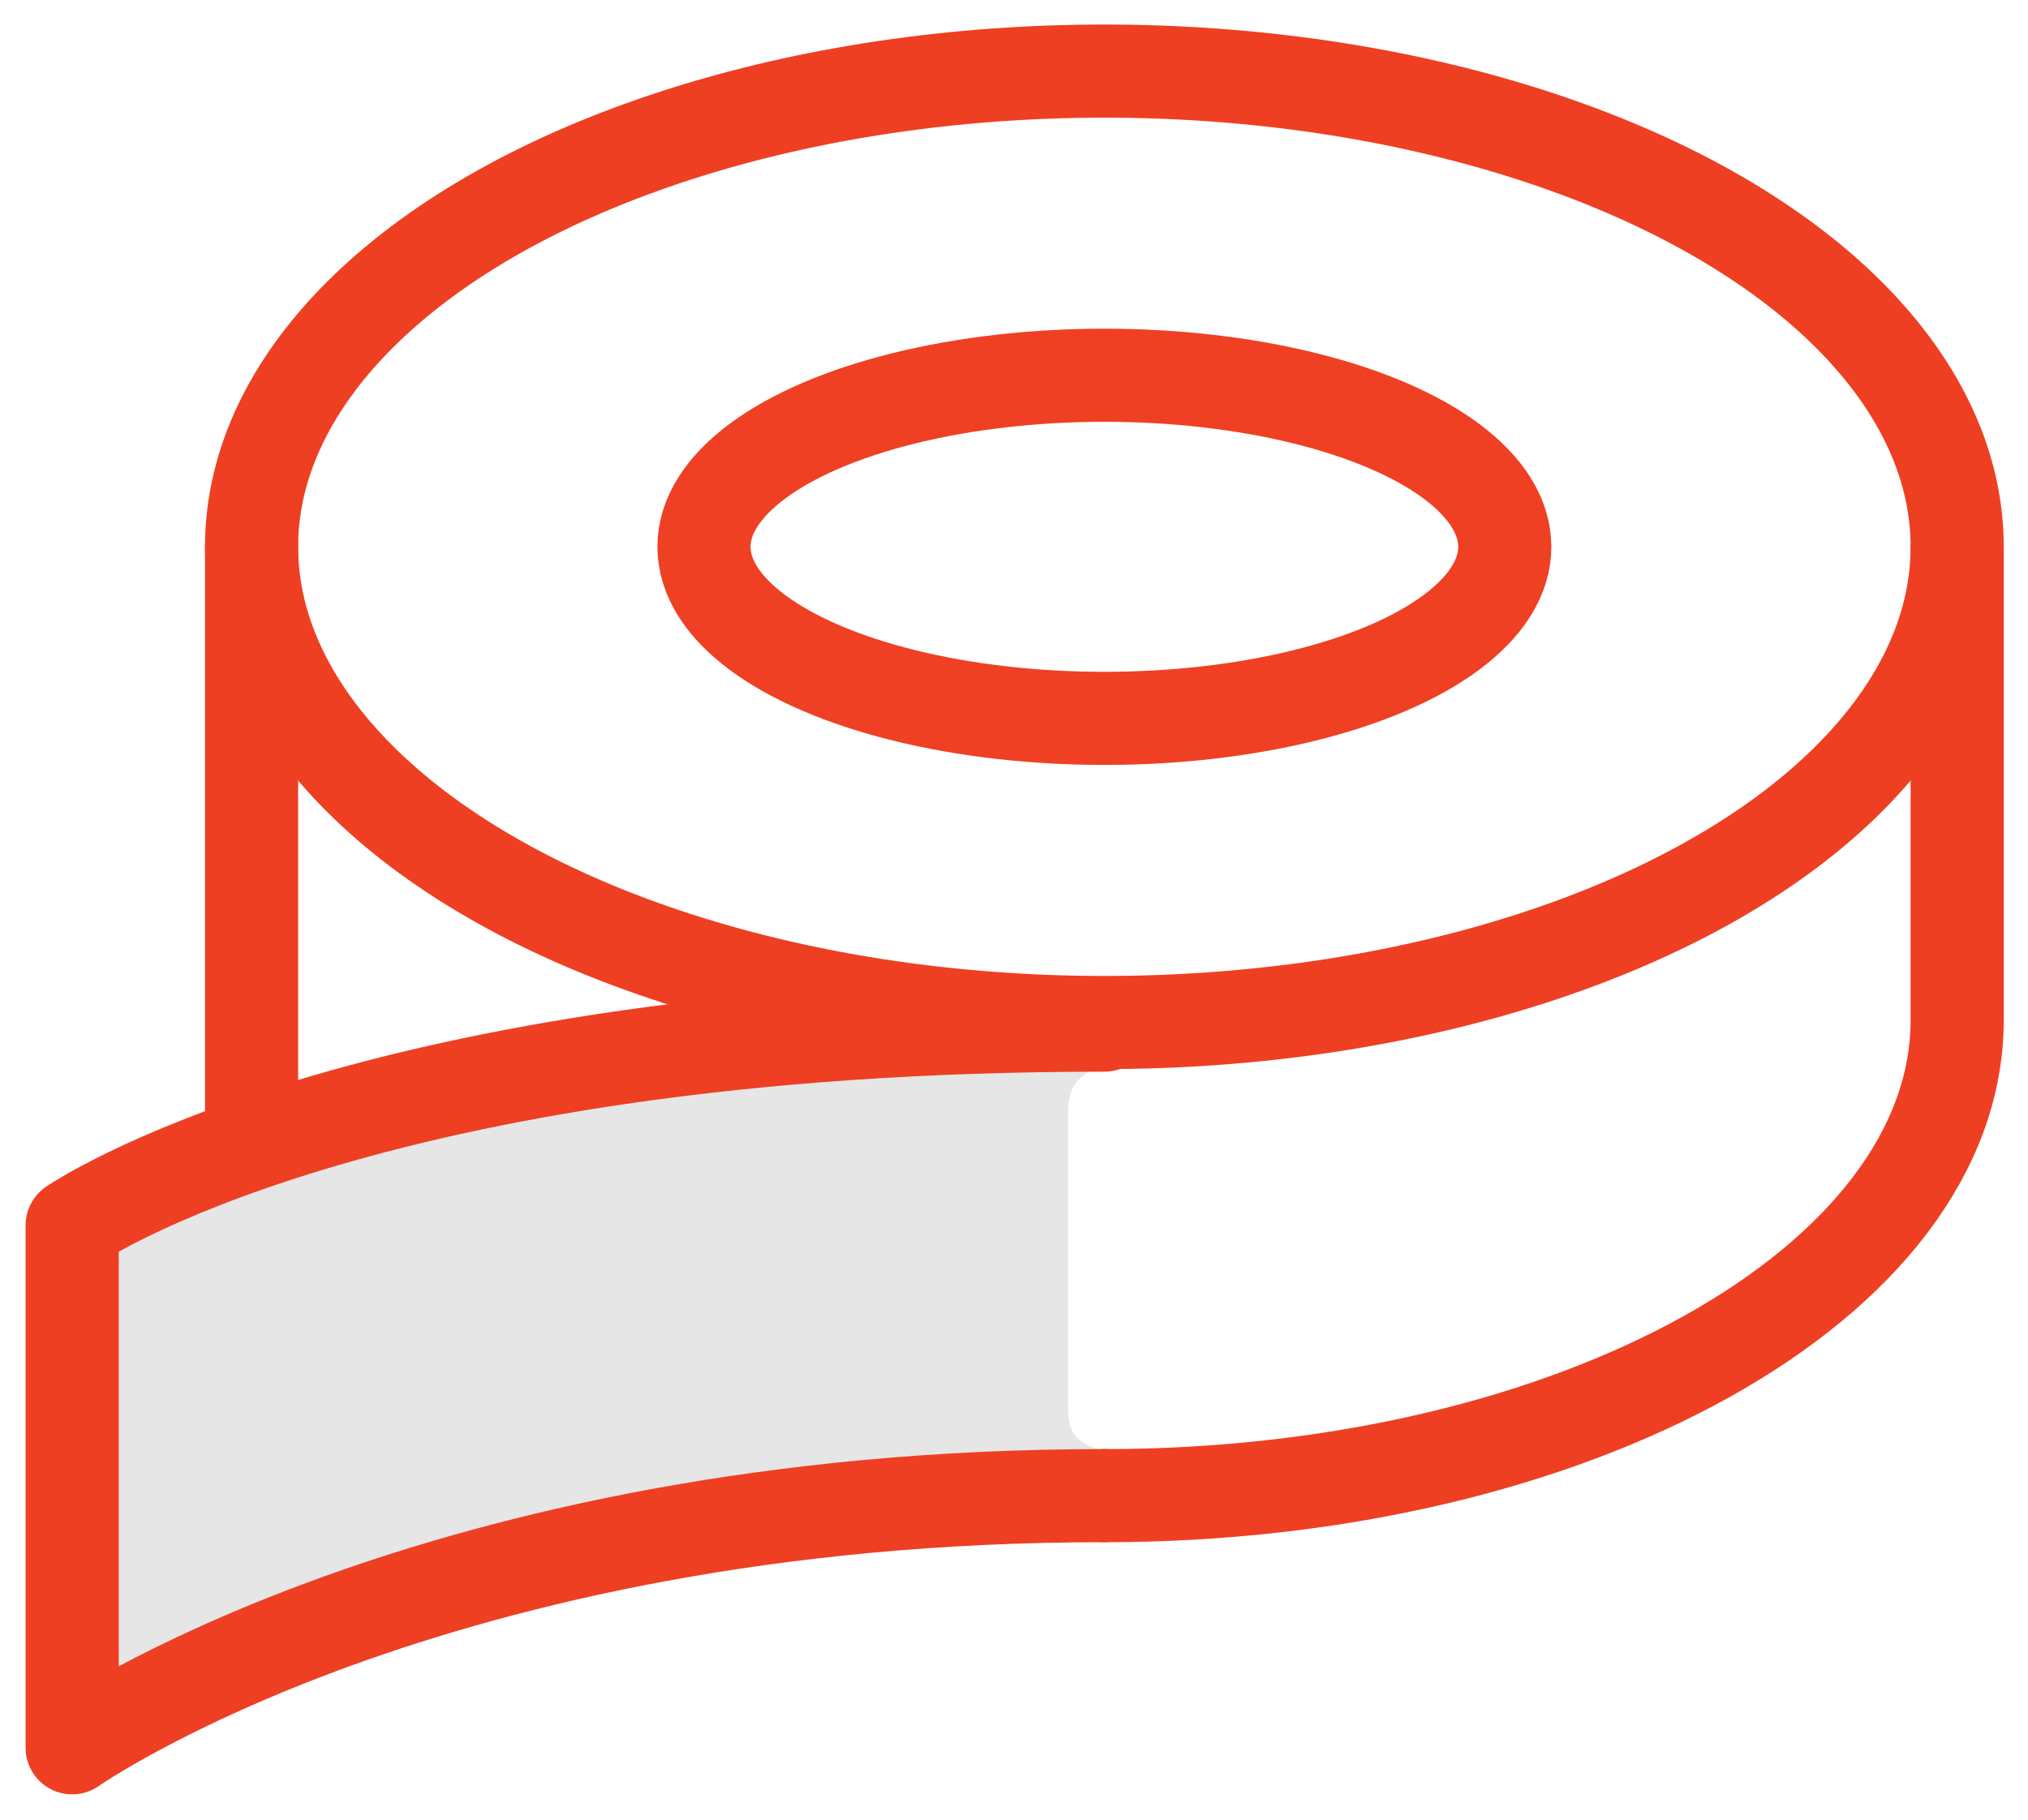<?xml version="1.0" encoding="utf-8"?>
<!-- Generator: Adobe Illustrator 22.1.0, SVG Export Plug-In . SVG Version: 6.00 Build 0)  -->
<svg version="1.1" id="Layer_1" xmlns="http://www.w3.org/2000/svg" xmlns:xlink="http://www.w3.org/1999/xlink" x="0px" y="0px"
	 viewBox="0 0 78 70" style="enable-background:new 0 0 78 70;" xml:space="preserve">
<style type="text/css">
	.st0{fill:#E6E6E6;}
	.st1{fill:none;stroke:#EE3F23;stroke-width:3.582;stroke-linecap:round;stroke-linejoin:round;}
	.st2{fill:none;stroke:#EF4023;stroke-width:3.582;stroke-linecap:round;stroke-linejoin:round;}
</style>
<g id="Group_15" transform="translate(-2434.124 -807.465)">
	<path id="Path_30" class="st0" d="M2476.6,865c-25.9,0-39.7,9.7-39.7,9.7v-20.1c0,0,11.1-7.7,39.7-7.7c0,0,0.6,1.3,0,1.5
		c-0.8,0.4-1.4,0.6-1.4,1.9v11.3c0,1.3,0.6,1.4,1.4,1.7C2477,863.5,2476.6,865,2476.6,865z"/>
	<ellipse id="Ellipse_8" class="st1" cx="2476.6" cy="828.5" rx="32.8" ry="18.3"/>
	<ellipse id="Ellipse_9" class="st2" cx="2476.6" cy="828.5" rx="15.4" ry="6.6"/>
	<path id="Path_31" class="st1" d="M2476.6,865c18.1,0,32.8-8.2,32.8-18.3v-18.1"/>
	<path id="Path_32" class="st1" d="M2476.6,865c-25.9,0-39.7,9.7-39.7,9.7v-20.1c0,0,11.1-7.7,39.7-7.7"/>
	<line id="Line_7" class="st1" x1="2443.8" y1="828.5" x2="2443.8" y2="851.4"/>
</g>
</svg>
